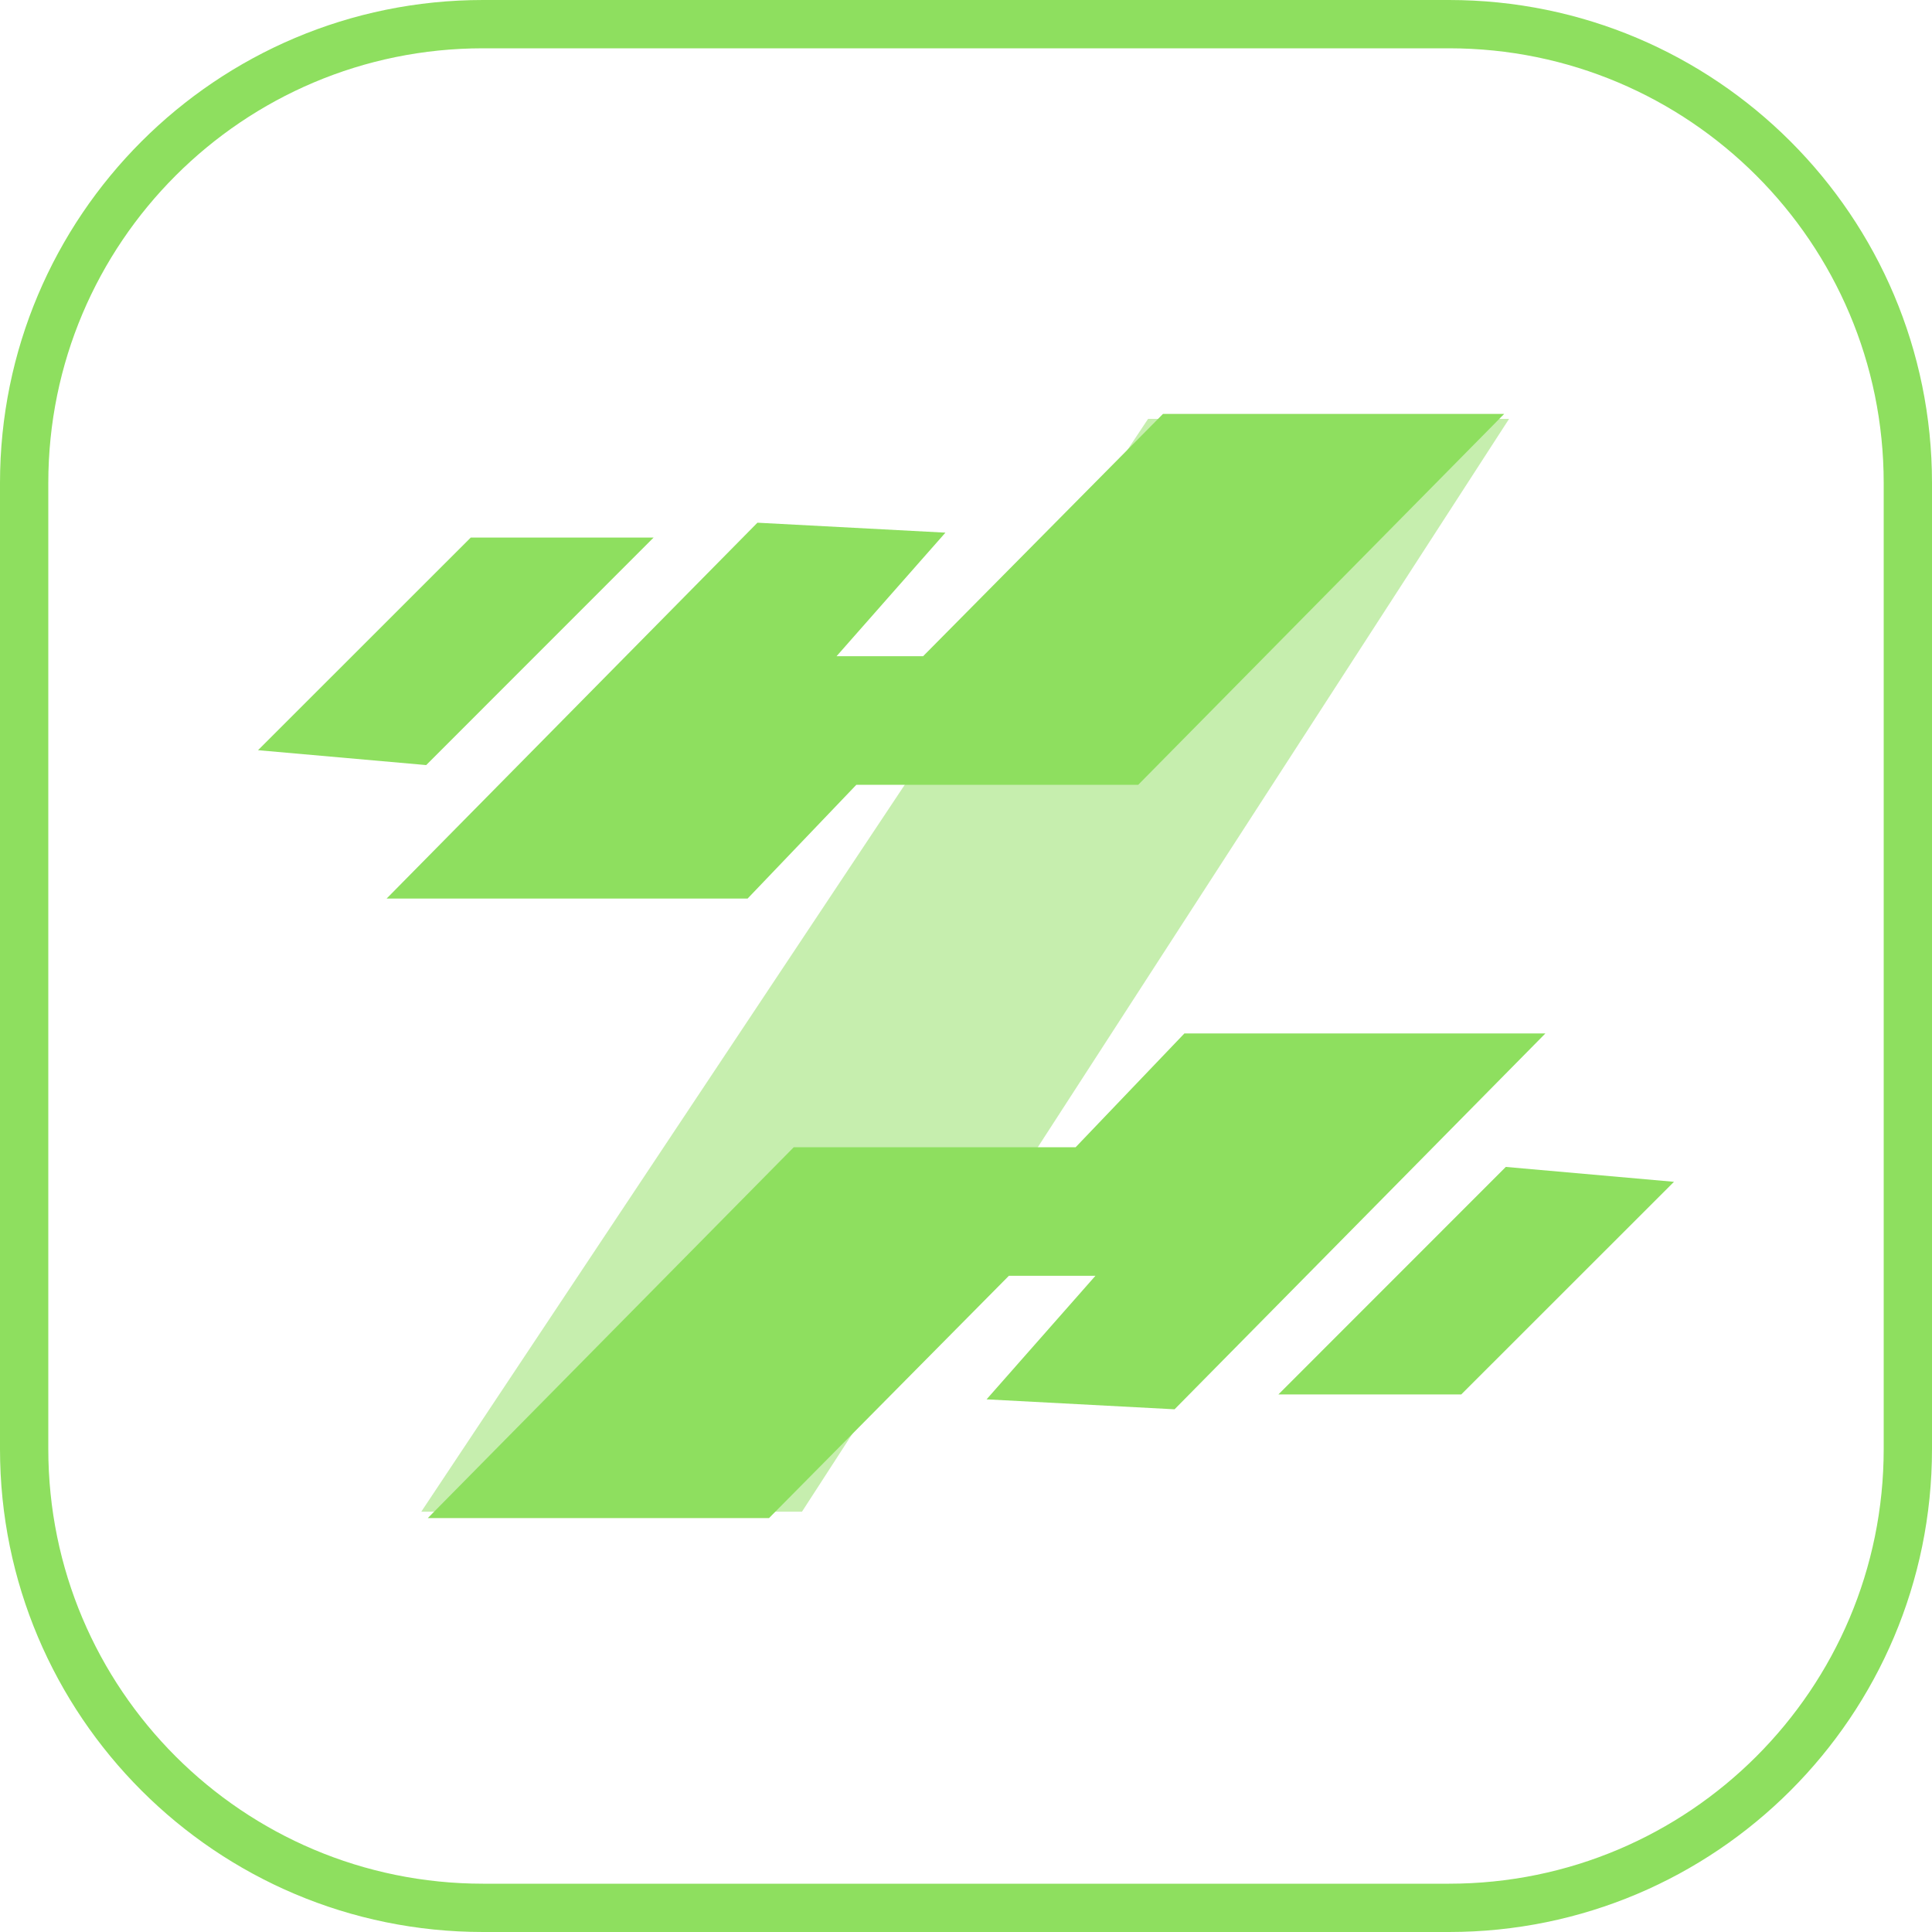 <svg width="200" height="200" viewBox="0 0 200 200" fill="none" xmlns="http://www.w3.org/2000/svg">
<g clip-path="url(#clip0_514_2)">
<path d="M50 2.5H150C176.234 2.5 197.5 23.767 197.5 50V150C197.5 176.234 176.234 197.5 150 197.5H50C23.767 197.5 2.5 176.234 2.5 150V50C2.5 23.767 23.767 2.5 50 2.5Z" stroke="#8EDF5F" stroke-width="5"/>
<path d="M43.61 156.49L118.85 43.36H156.22L83.02 156.49H43.61Z" fill="#8EDF5F" fill-opacity="0.5"/>
<path d="M120.39 42.85H155.71L117.83 81.24H88.65L77.39 93.02H40.02L78.41 54.11L97.87 55.14L86.6 67.93H95.56L120.39 42.85Z" fill="#8EDF5F"/>
<path d="M26.71 77.66L48.73 55.65H67.66L44.12 79.2L26.71 77.66Z" fill="#8EDF5F"/>
<path d="M79.61 157.15H44.29L82.17 118.76H111.35L122.61 106.98H159.98L121.59 145.89L102.13 144.86L113.4 132.07H104.44L79.61 157.15Z" fill="#8EDF5F"/>
<path d="M173.29 122.34L151.27 144.35H132.34L155.88 120.8L173.29 122.34Z" fill="#8EDF5F"/>
</g>
<defs>
<clipPath id="clip0_514_2">
<rect width="200" height="200" fill="white"/>
</clipPath>
</defs>
</svg>
